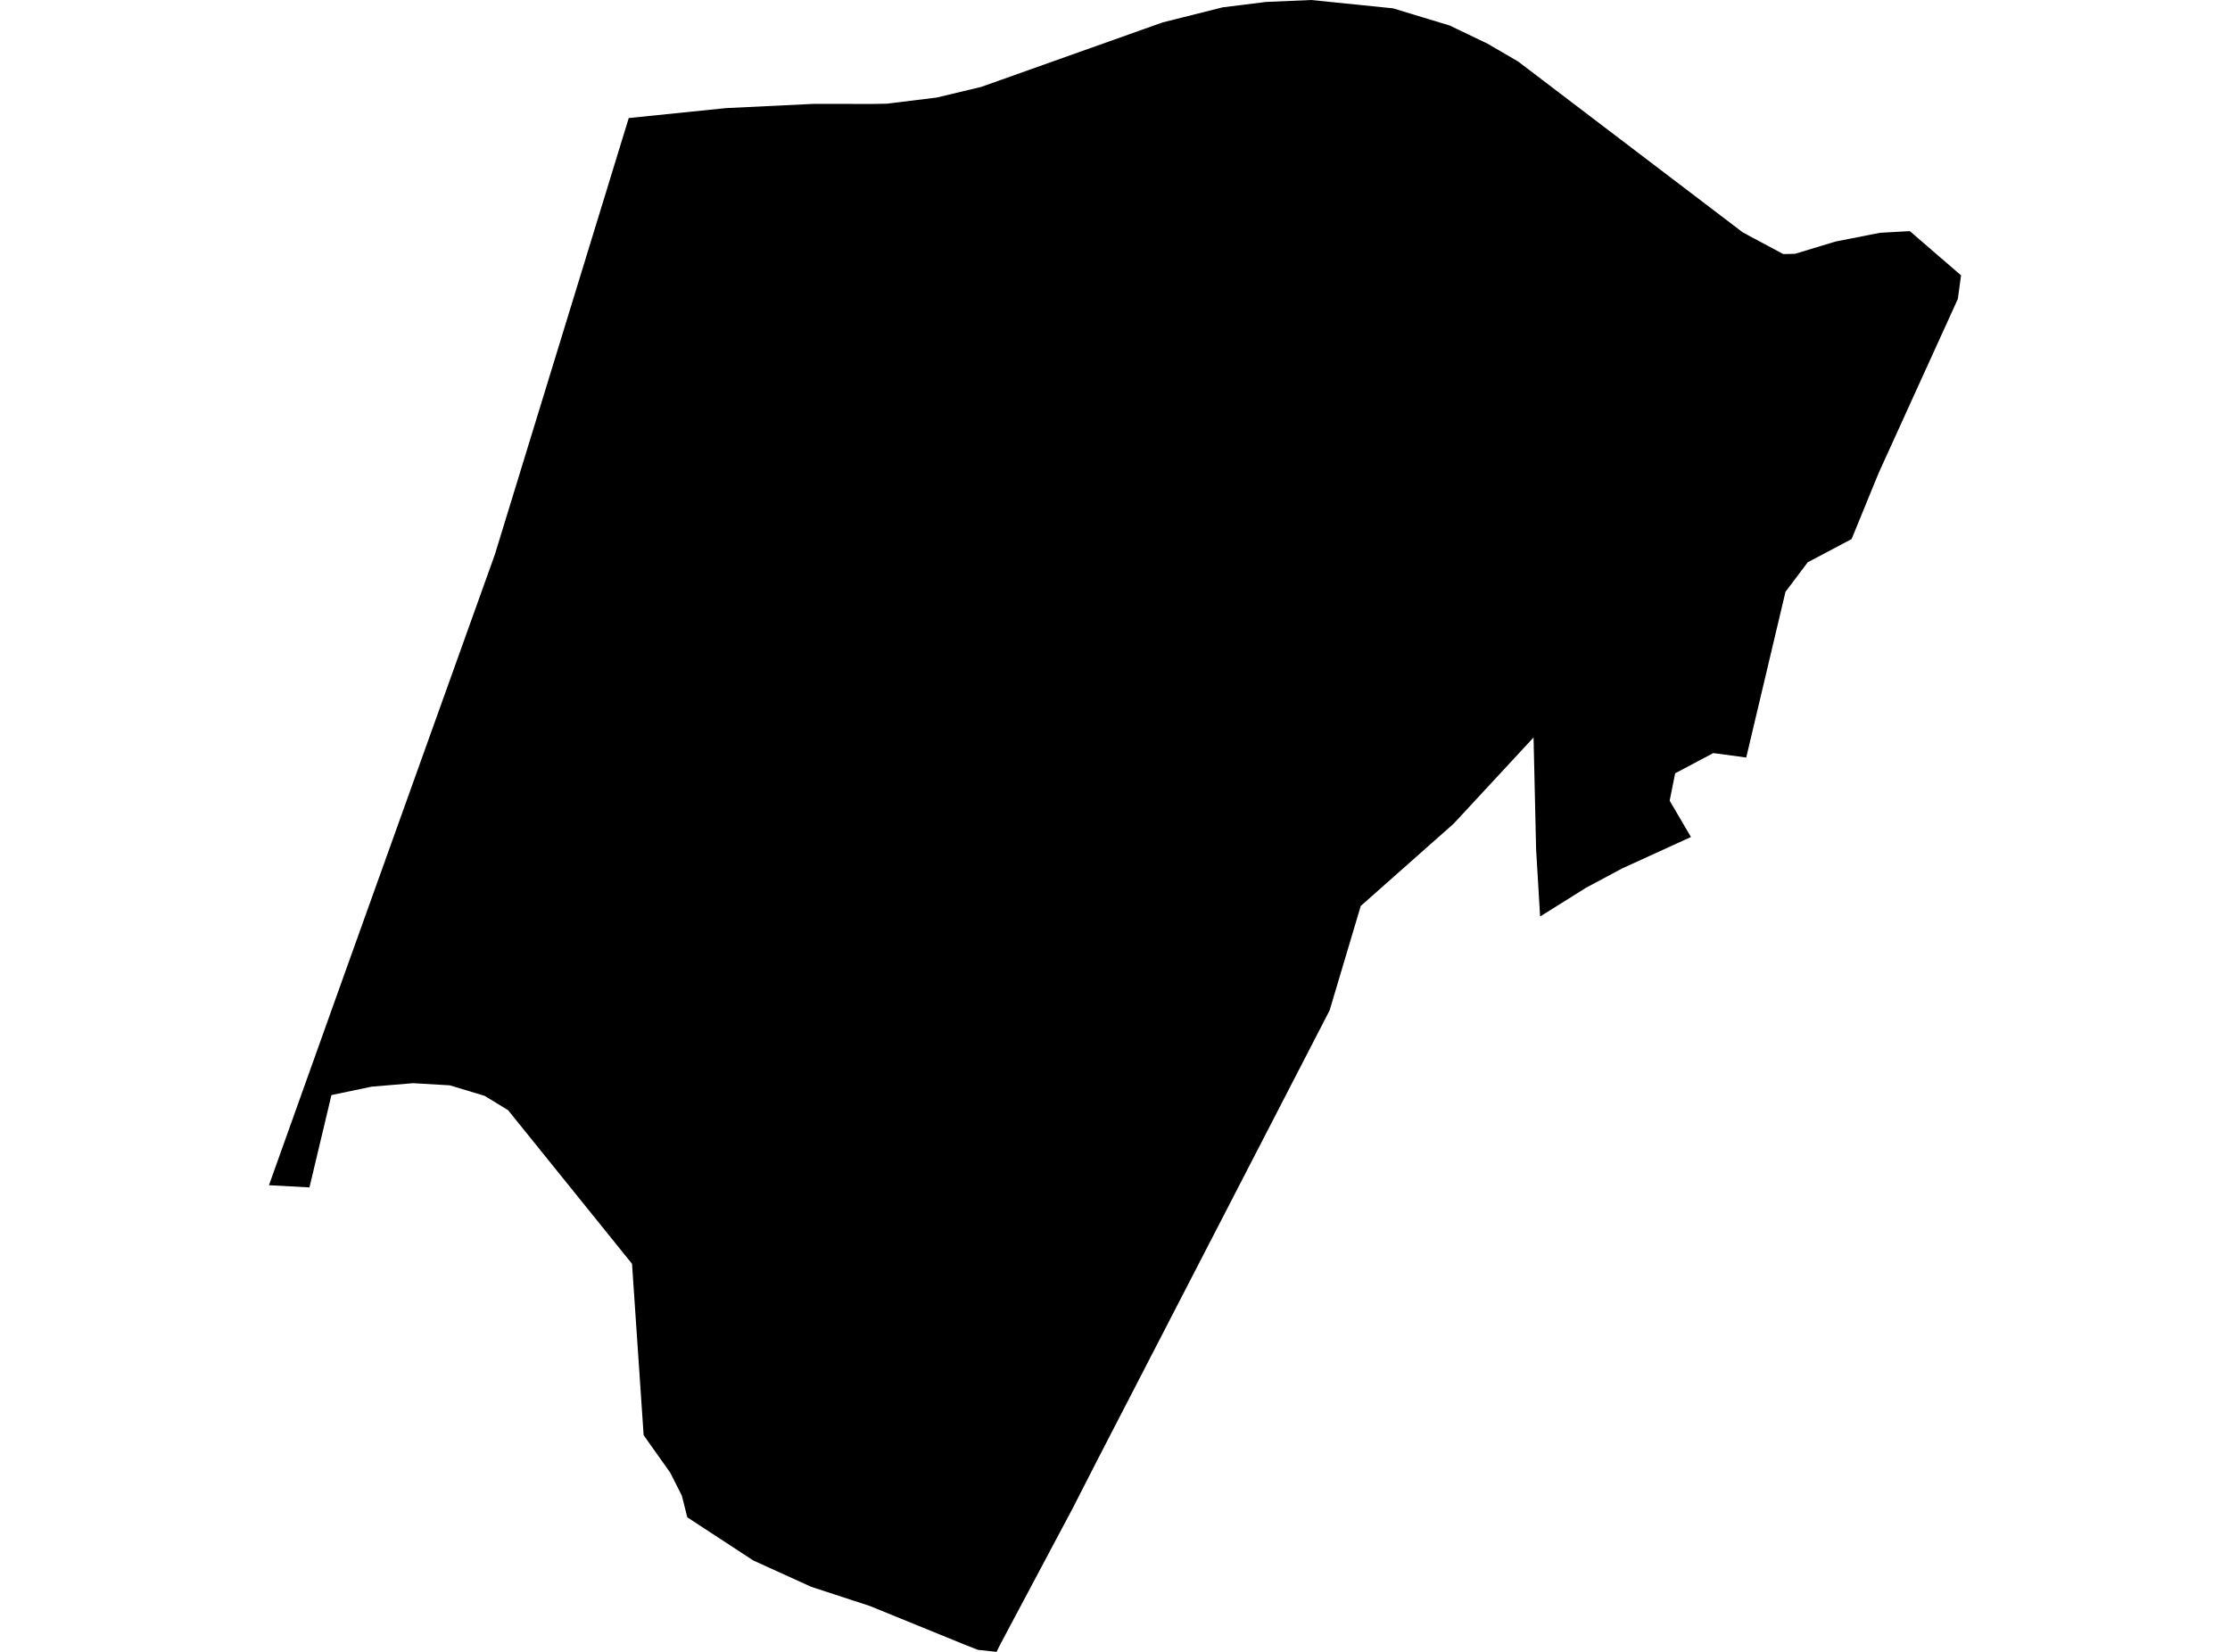 <?xml version='1.0'?>
<svg  baseProfile = 'tiny' width = '540' height = '400' stroke-linecap = 'round' stroke-linejoin = 'round' version='1.1' xmlns='http://www.w3.org/2000/svg'>
<path id='4208201001' title='4208201001'  d='M 474.871 66.674 474.099 72.382 454.914 114.549 448.369 130.536 437.747 136.159 432.361 143.305 422.854 183.433 414.871 182.361 405.644 187.253 404.313 193.884 409.464 202.682 392.79 210.3 384.12 214.936 372.94 221.931 371.974 205.708 371.352 178.584 351.996 199.464 329.506 219.378 321.974 244.657 273.841 337.854 265.73 353.541 259.764 365.215 242.232 398.155 241.309 400 236.803 399.506 233.412 398.176 210.622 388.884 196.438 384.249 182.425 377.876 166.438 367.425 165.107 362.167 162.296 356.609 155.858 347.532 153.047 306.03 123.026 268.82 117.361 265.365 108.927 262.811 100.021 262.296 90 263.133 80.258 265.172 74.936 287.532 65.129 286.996 82.94 237.167 119.828 134.292 152.253 28.584 175.773 26.18 197.103 25.15 211.159 25.172 214.742 25.107 226.803 23.627 237.575 21.052 281.524 5.429 296.052 1.781 306.545 0.472 317.489 0 337.318 2.017 351.052 6.18 360.215 10.579 367.618 14.893 422.039 56.288 431.824 61.524 434.678 61.459 444.442 58.498 455.215 56.373 462.468 55.966 474.871 66.674 Z' />
</svg>